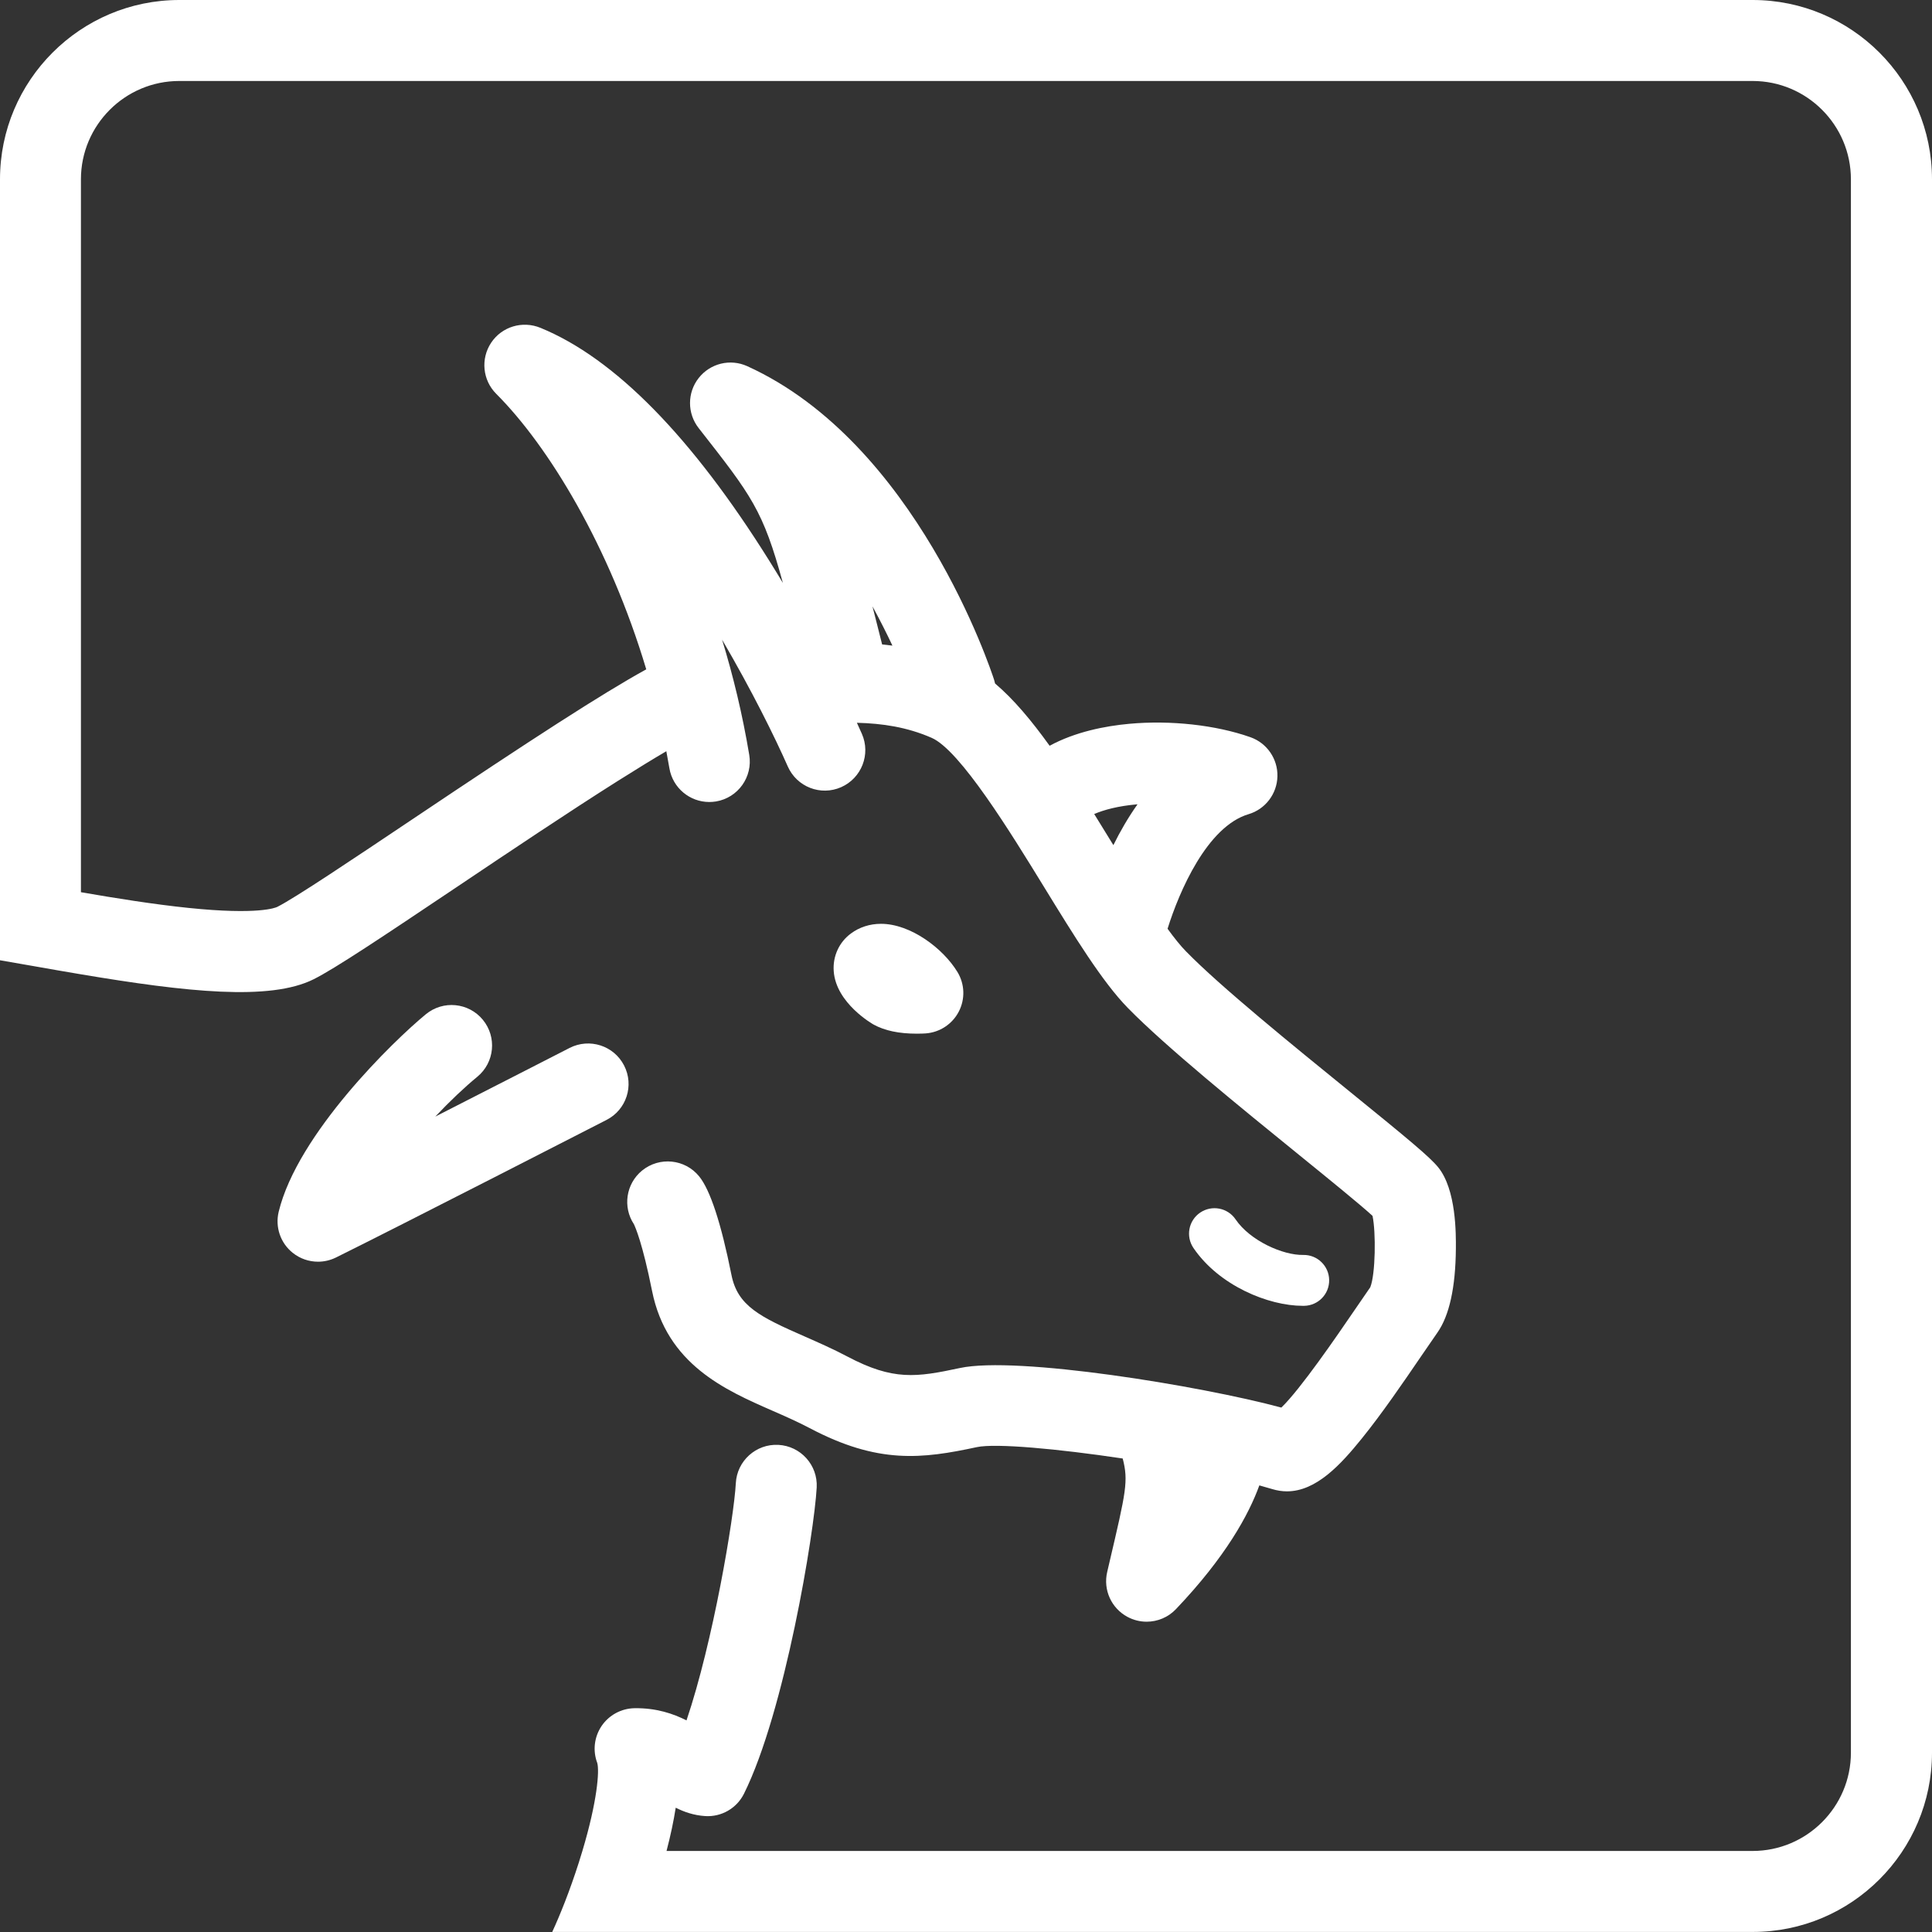 <?xml version="1.0" encoding="utf-8"?>
<!-- Generator: Adobe Illustrator 17.0.0, SVG Export Plug-In . SVG Version: 6.00 Build 0)  -->
<!DOCTYPE svg PUBLIC "-//W3C//DTD SVG 1.1//EN" "http://www.w3.org/Graphics/SVG/1.1/DTD/svg11.dtd">
<svg version="1.1" id="Capa_1" xmlns="http://www.w3.org/2000/svg" xmlns:xlink="http://www.w3.org/1999/xlink" x="0px" y="0px"
	 width="36px" height="36px" viewBox="0 0 36 36" enable-background="new 0 0 36 36" xml:space="preserve">
<rect x="0" y="0" width="36" height="36" fill="#333333" stroke="none"/>
<g>
	<path fill="#FFFFFF" d="M16.278,19.091c0.208,0.114,0.472,0.17,0.807,0.17c0.088,0,0.152-0.004,0.164-0.005
		c0.262-0.019,0.496-0.173,0.617-0.407c0.121-0.234,0.111-0.514-0.026-0.738c-0.268-0.441-0.874-0.897-1.424-0.897
		c-0.207,0-0.401,0.062-0.56,0.18c-0.22,0.162-0.34,0.424-0.321,0.699C15.575,18.697,16.271,19.087,16.278,19.091z"/>
	<path fill="#FFFFFF" d="M11.629,19.854c-0.19-0.371-0.645-0.517-1.016-0.327c-0.022,0.011-1.236,0.634-2.502,1.279
		c0.273-0.289,0.547-0.548,0.783-0.742c0.322-0.265,0.368-0.74,0.103-1.062c-0.265-0.322-0.74-0.368-1.062-0.103
		c-0.6,0.493-2.391,2.229-2.742,3.68c-0.069,0.285,0.033,0.584,0.262,0.766c0.136,0.109,0.303,0.165,0.471,0.165
		c0.114,0,0.228-0.026,0.334-0.078c1.164-0.575,5.001-2.543,5.04-2.563C11.673,20.68,11.82,20.225,11.629,19.854z"/>
	<path fill="#FFFFFF" d="M24.274,24.332c0.009,0,0.018,0,0.027,0c0.262-0.004,0.471-0.22,0.466-0.482
		c-0.004-0.262-0.221-0.471-0.482-0.466c-0.378,0.008-0.991-0.264-1.262-0.663c-0.147-0.217-0.442-0.273-0.659-0.126
		c-0.217,0.147-0.273,0.442-0.126,0.659C22.717,23.958,23.637,24.332,24.274,24.332z"/>
	<path fill="#FFFFFF" d="M32.659,0H3.341C1.499,0,0,1.499,0,3.341v13.023v1.529l0.516,0.09c0.042,0.007,0.084,0.015,0.127,0.022
		c0.297,0.053,0.586,0.103,0.866,0.15c1.97,0.331,3.522,0.499,4.335,0.092c0.393-0.196,1.268-0.78,2.662-1.715
		c0.973-0.653,2.076-1.393,3.007-1.981c0.369-0.233,0.664-0.413,0.903-0.553c0.02,0.105,0.039,0.21,0.057,0.316
		c0.062,0.369,0.381,0.63,0.743,0.63c0.041,0,0.083-0.003,0.126-0.01c0.411-0.069,0.688-0.458,0.619-0.869
		c-0.126-0.753-0.299-1.471-0.506-2.146c0.552,0.944,0.983,1.816,1.224,2.362c0.168,0.382,0.613,0.555,0.994,0.387
		c0.381-0.168,0.555-0.613,0.387-0.994c-0.006-0.013-0.038-0.085-0.093-0.206c0.471,0.012,0.929,0.078,1.392,0.28
		c0.531,0.231,1.474,1.767,2.098,2.784c0.557,0.907,1.083,1.764,1.561,2.252c0.703,0.718,2.081,1.837,3.188,2.736
		c0.545,0.442,1.154,0.937,1.369,1.136c0.065,0.302,0.056,1.089-0.042,1.33c-0.091,0.13-0.194,0.281-0.303,0.441
		c-0.311,0.455-0.993,1.453-1.354,1.801c-1.51-0.407-4.933-0.964-5.99-0.737c-0.813,0.174-1.242,0.238-2.098-0.215
		c-0.269-0.142-0.534-0.258-0.79-0.371c-0.843-0.369-1.253-0.572-1.368-1.147c-0.193-0.966-0.396-1.585-0.603-1.839
		c-0.263-0.323-0.739-0.371-1.062-0.108c-0.303,0.247-0.364,0.681-0.153,1c0.026,0.054,0.16,0.353,0.338,1.242
		c0.274,1.371,1.365,1.849,2.242,2.233c0.231,0.101,0.47,0.206,0.69,0.322c1.28,0.678,2.101,0.576,3.12,0.357
		c0.352-0.075,1.507,0.031,2.718,0.212c0.108,0.421,0.064,0.608-0.248,1.938l-0.041,0.176c-0.078,0.332,0.076,0.674,0.376,0.836
		c0.113,0.061,0.236,0.091,0.359,0.091c0.202,0,0.401-0.081,0.547-0.235c0.929-0.976,1.357-1.764,1.553-2.305
		c0.084,0.023,0.164,0.046,0.237,0.068c0.095,0.029,0.187,0.043,0.277,0.043c0.547,0,1.003-0.499,1.395-0.984
		c0.376-0.465,0.779-1.054,1.102-1.528c0.112-0.165,0.219-0.32,0.307-0.446c0.222-0.316,0.338-0.841,0.344-1.561
		c0.002-0.273,0.009-1.103-0.33-1.52c-0.159-0.195-0.553-0.521-1.638-1.402c-1.077-0.875-2.418-1.963-3.06-2.62
		c-0.104-0.106-0.22-0.251-0.344-0.422c0.216-0.694,0.737-1.905,1.509-2.135c0.313-0.093,0.53-0.378,0.538-0.704
		c0.008-0.327-0.195-0.621-0.502-0.73c-0.642-0.227-1.487-0.321-2.26-0.25c-0.448,0.041-1.003,0.149-1.483,0.409
		c-0.336-0.468-0.672-0.869-1.016-1.16c-0.005-0.023-0.011-0.046-0.018-0.068c-0.058-0.18-1.452-4.416-4.6-5.845
		c-0.317-0.144-0.69-0.053-0.905,0.221c-0.215,0.273-0.215,0.658-0.001,0.932c0.993,1.267,1.198,1.528,1.57,2.886
		c-0.081-0.135-0.165-0.273-0.252-0.411c-1.446-2.313-2.88-3.774-4.264-4.342C9.734,5.97,9.351,6.087,9.152,6.386
		c-0.199,0.299-0.16,0.698,0.094,0.952c0.978,0.978,2.111,2.845,2.796,5.134c-0.821,0.452-2.129,1.299-4.377,2.807
		c-1.067,0.715-2.17,1.455-2.497,1.619c-0.032,0.016-0.353,0.154-1.653,0.02c-0.65-0.067-1.362-0.181-2.007-0.293V3.341
		c0-1.01,0.822-1.832,1.832-1.832h29.317c1.01,0,1.832,0.822,1.832,1.832v29.317c0,1.01-0.822,1.832-1.832,1.832H12.42
		c0.076-0.291,0.133-0.56,0.171-0.806c0.155,0.078,0.334,0.142,0.549,0.156c0.303,0.019,0.588-0.145,0.723-0.417
		c0.761-1.529,1.311-4.877,1.355-5.707c0.022-0.416-0.298-0.771-0.714-0.793c-0.416-0.022-0.771,0.298-0.793,0.714
		c-0.034,0.638-0.425,2.964-0.919,4.42c-0.245-0.124-0.56-0.233-0.968-0.227c-0.246,0.004-0.475,0.127-0.614,0.331
		c-0.137,0.203-0.168,0.46-0.081,0.689c0.043,0.149,0,0.715-0.277,1.64c-0.021,0.069-0.043,0.14-0.066,0.214
		c-0.172,0.538-0.352,0.983-0.496,1.295h1.638h20.731C34.501,36,36,34.501,36,32.659V3.341C36,1.499,34.501,0,32.659,0z
		 M21.173,14.989c0.007-0.001,0.015-0.001,0.023-0.002c-0.176,0.248-0.325,0.508-0.45,0.761c-0.001-0.002-0.003-0.005-0.004-0.007
		c-0.118-0.193-0.236-0.384-0.353-0.573C20.574,15.089,20.832,15.02,21.173,14.989z M16.629,12.03
		c-0.064-0.008-0.128-0.016-0.192-0.022c-0.031-0.122-0.061-0.24-0.089-0.353c-0.032-0.124-0.062-0.243-0.091-0.357
		C16.399,11.558,16.523,11.805,16.629,12.03z"/>
</g>
</svg>
